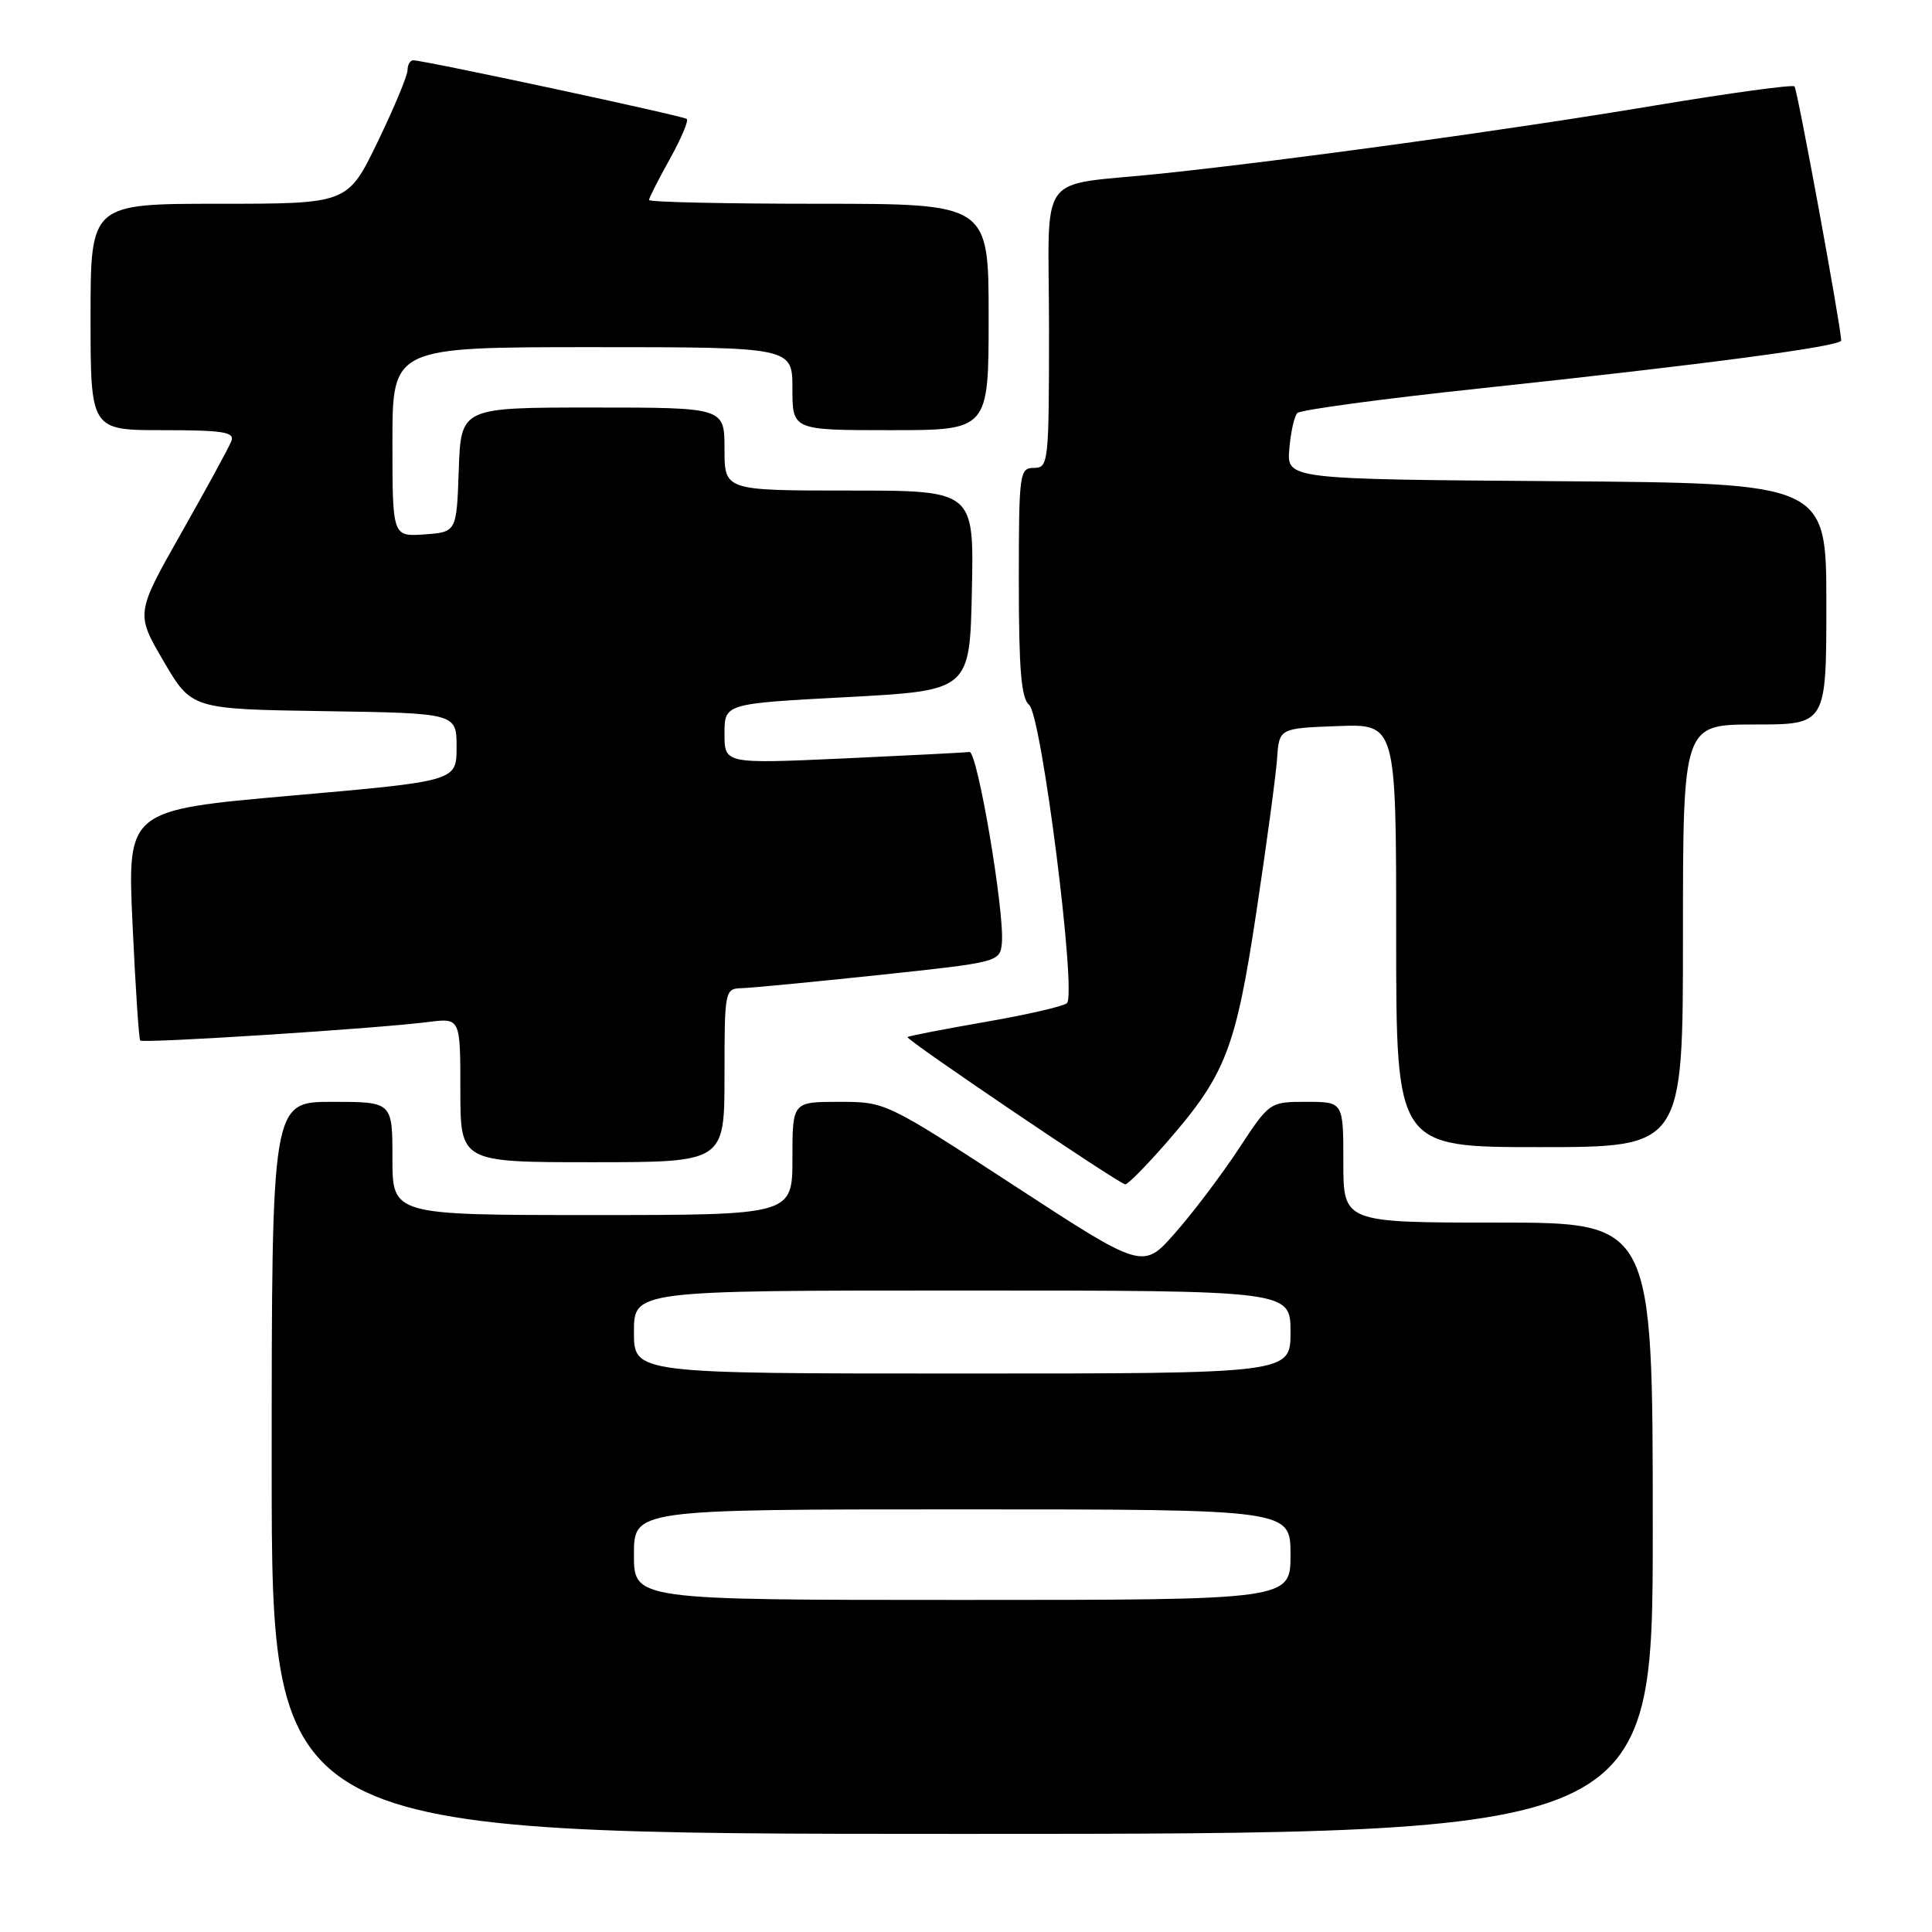 <?xml version="1.0" encoding="UTF-8" standalone="no"?>
<!DOCTYPE svg PUBLIC "-//W3C//DTD SVG 1.1//EN" "http://www.w3.org/Graphics/SVG/1.1/DTD/svg11.dtd" >
<svg xmlns="http://www.w3.org/2000/svg" xmlns:xlink="http://www.w3.org/1999/xlink" version="1.1" viewBox="0 0 256 256">
 <g >
 <path fill="currentColor"
d=" M 219.00 202.50 C 219.00 162.00 219.00 162.00 198.50 162.00 C 178.00 162.00 178.00 162.00 178.00 154.00 C 178.00 146.00 178.00 146.00 173.12 146.00 C 168.23 146.00 168.23 146.00 164.12 152.25 C 161.85 155.69 158.08 160.69 155.72 163.36 C 151.45 168.23 151.45 168.23 134.40 157.11 C 117.35 146.00 117.35 146.00 111.17 146.00 C 105.00 146.00 105.00 146.00 105.00 153.50 C 105.00 161.00 105.00 161.00 78.50 161.00 C 52.00 161.00 52.00 161.00 52.00 153.50 C 52.00 146.00 52.00 146.00 44.00 146.00 C 36.00 146.00 36.00 146.00 36.00 194.50 C 36.00 243.00 36.00 243.00 127.50 243.00 C 219.00 243.00 219.00 243.00 219.00 202.50 Z  M 154.70 151.25 C 162.42 142.37 163.74 138.96 166.49 120.75 C 167.84 111.81 169.07 102.70 169.22 100.50 C 169.50 96.50 169.50 96.50 177.25 96.21 C 185.00 95.92 185.00 95.92 185.00 123.96 C 185.00 152.00 185.00 152.00 204.00 152.00 C 223.00 152.00 223.00 152.00 223.00 124.00 C 223.00 96.00 223.00 96.00 232.50 96.00 C 242.00 96.00 242.00 96.00 242.00 80.01 C 242.00 64.03 242.00 64.03 206.25 63.76 C 170.51 63.50 170.51 63.50 170.84 59.50 C 171.02 57.30 171.50 55.15 171.90 54.73 C 172.31 54.31 183.18 52.84 196.07 51.47 C 225.99 48.28 244.01 45.89 243.97 45.11 C 243.85 42.77 238.16 11.83 237.78 11.45 C 237.52 11.19 229.25 12.32 219.40 13.96 C 200.28 17.16 171.16 21.17 154.00 22.99 C 137.03 24.78 139.00 22.08 139.00 43.52 C 139.00 61.33 138.93 62.00 137.00 62.00 C 135.09 62.00 135.00 62.67 135.00 77.14 C 135.00 88.70 135.32 92.54 136.36 93.39 C 138.01 94.73 142.70 131.76 141.37 132.93 C 140.89 133.35 136.00 134.47 130.51 135.42 C 125.01 136.38 120.39 137.27 120.25 137.42 C 119.95 137.72 148.20 156.83 149.10 156.93 C 149.43 156.97 151.95 154.41 154.70 151.25 Z  M 96.00 142.50 C 96.00 131.26 96.05 131.00 98.25 130.94 C 99.49 130.91 107.70 130.12 116.50 129.19 C 132.31 127.51 132.50 127.46 132.75 124.99 C 133.15 120.98 129.51 99.49 128.46 99.64 C 127.93 99.72 120.41 100.10 111.75 100.50 C 96.00 101.21 96.00 101.21 96.00 97.22 C 96.00 93.23 96.00 93.23 112.25 92.37 C 128.50 91.50 128.50 91.50 128.78 78.25 C 129.06 65.00 129.06 65.00 112.53 65.00 C 96.00 65.00 96.00 65.00 96.00 59.50 C 96.00 54.00 96.00 54.00 78.54 54.00 C 61.08 54.00 61.08 54.00 60.79 62.25 C 60.50 70.50 60.50 70.50 56.25 70.81 C 52.00 71.11 52.00 71.11 52.00 58.56 C 52.00 46.00 52.00 46.00 78.50 46.00 C 105.00 46.00 105.00 46.00 105.00 51.50 C 105.00 57.00 105.00 57.00 118.00 57.00 C 131.00 57.00 131.00 57.00 131.00 42.00 C 131.00 27.00 131.00 27.00 108.50 27.00 C 96.12 27.00 86.00 26.78 86.00 26.50 C 86.00 26.23 87.24 23.79 88.75 21.08 C 90.26 18.37 91.27 15.98 91.00 15.76 C 90.48 15.34 56.09 7.97 54.75 7.99 C 54.34 8.00 54.00 8.59 54.00 9.30 C 54.00 10.02 52.22 14.29 50.04 18.80 C 46.07 27.00 46.07 27.00 29.04 27.00 C 12.00 27.00 12.00 27.00 12.00 42.00 C 12.00 57.00 12.00 57.00 21.61 57.00 C 29.56 57.00 31.12 57.25 30.66 58.44 C 30.36 59.23 27.38 64.70 24.04 70.59 C 17.98 81.29 17.98 81.29 21.68 87.62 C 25.39 93.96 25.39 93.96 42.94 94.23 C 60.50 94.50 60.50 94.50 60.50 99.00 C 60.50 103.50 60.50 103.50 38.68 105.42 C 16.87 107.34 16.87 107.34 17.56 122.42 C 17.94 130.71 18.40 137.67 18.58 137.87 C 18.94 138.28 49.98 136.29 56.75 135.42 C 61.00 134.88 61.00 134.88 61.00 144.44 C 61.00 154.00 61.00 154.00 78.50 154.00 C 96.00 154.00 96.00 154.00 96.00 142.50 Z  M 84.00 206.00 C 84.00 200.00 84.00 200.00 127.50 200.00 C 171.00 200.00 171.00 200.00 171.00 206.00 C 171.00 212.00 171.00 212.00 127.50 212.00 C 84.00 212.00 84.00 212.00 84.00 206.00 Z  M 84.00 176.50 C 84.00 171.00 84.00 171.00 127.50 171.00 C 171.00 171.00 171.00 171.00 171.00 176.50 C 171.00 182.00 171.00 182.00 127.50 182.00 C 84.00 182.00 84.00 182.00 84.00 176.50 Z "/>
</g>
</svg>